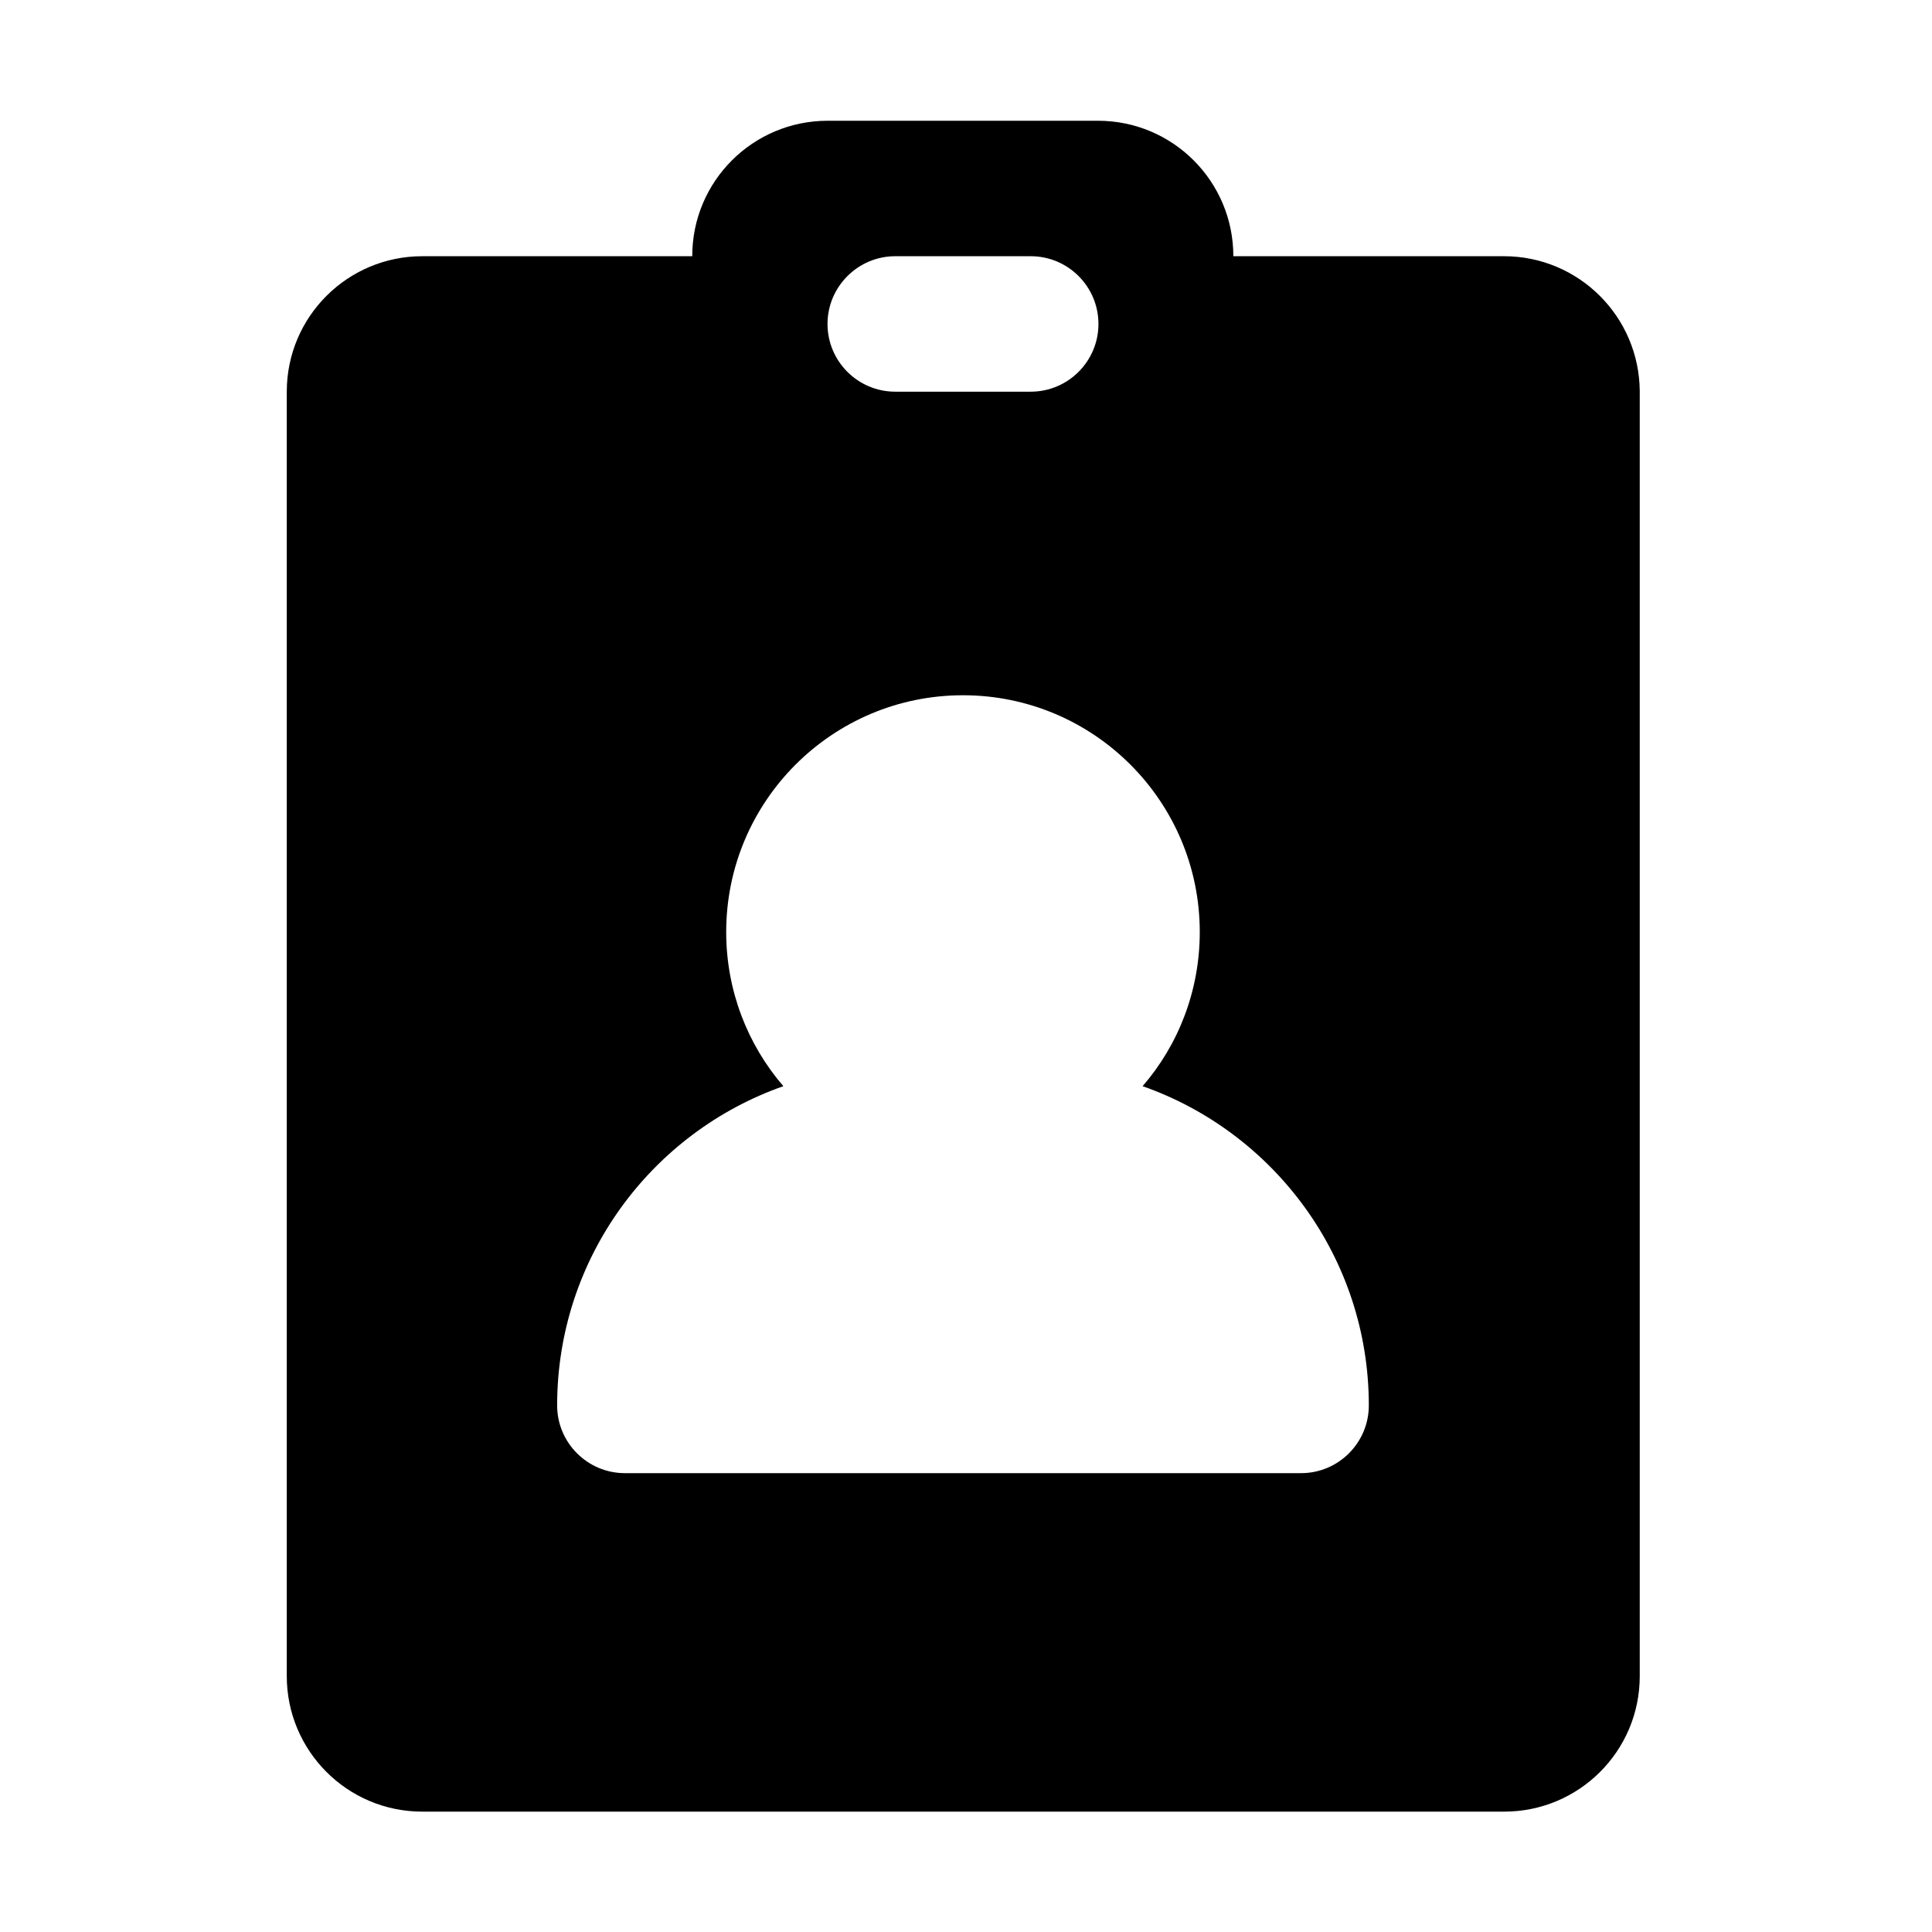 <?xml version="1.0" standalone="no"?><!DOCTYPE svg PUBLIC "-//W3C//DTD SVG 1.1//EN" "http://www.w3.org/Graphics/SVG/1.1/DTD/svg11.dtd"><svg t="1569083227854" class="icon" viewBox="0 0 1024 1024" version="1.1" xmlns="http://www.w3.org/2000/svg" p-id="39228" xmlns:xlink="http://www.w3.org/1999/xlink" width="200" height="200"><defs><style type="text/css"></style></defs><path d="M797.1 135.8H653.7c0-39.6-32-71.8-71.8-71.8H438.7c-39.6 0-71.8 32-71.8 71.8H223.8c-39.5 0-71.8 32-71.8 71.8v680.8c0 39.5 32 71.8 71.8 71.8h573.5c39.5 0 71.8-32 71.8-71.8V207.3c-0.3-39.5-32.3-71.5-72-71.5z m-322.6 0h71.8c19.8 0 35.9 16.1 35.9 35.9s-16.1 35.9-35.9 35.9h-71.8c-19.8 0-35.9-16.1-35.9-35.9s16.2-35.9 35.9-35.9z m215.1 645H331.2c-19.8 0-35.9-16.1-35.9-35.9 0-78.2 50.1-144.7 119.9-169.2-18.9-21.9-30.3-50.6-30.3-81.7 0-69.3 56.2-125.5 125.5-125.5S635.9 424.7 635.9 494c0 31.2-11.4 59.9-30.3 81.7 69.8 24.5 119.9 91 119.9 169.2 0 19.8-16.1 35.9-35.9 35.9z" p-id="39229"></path></svg>